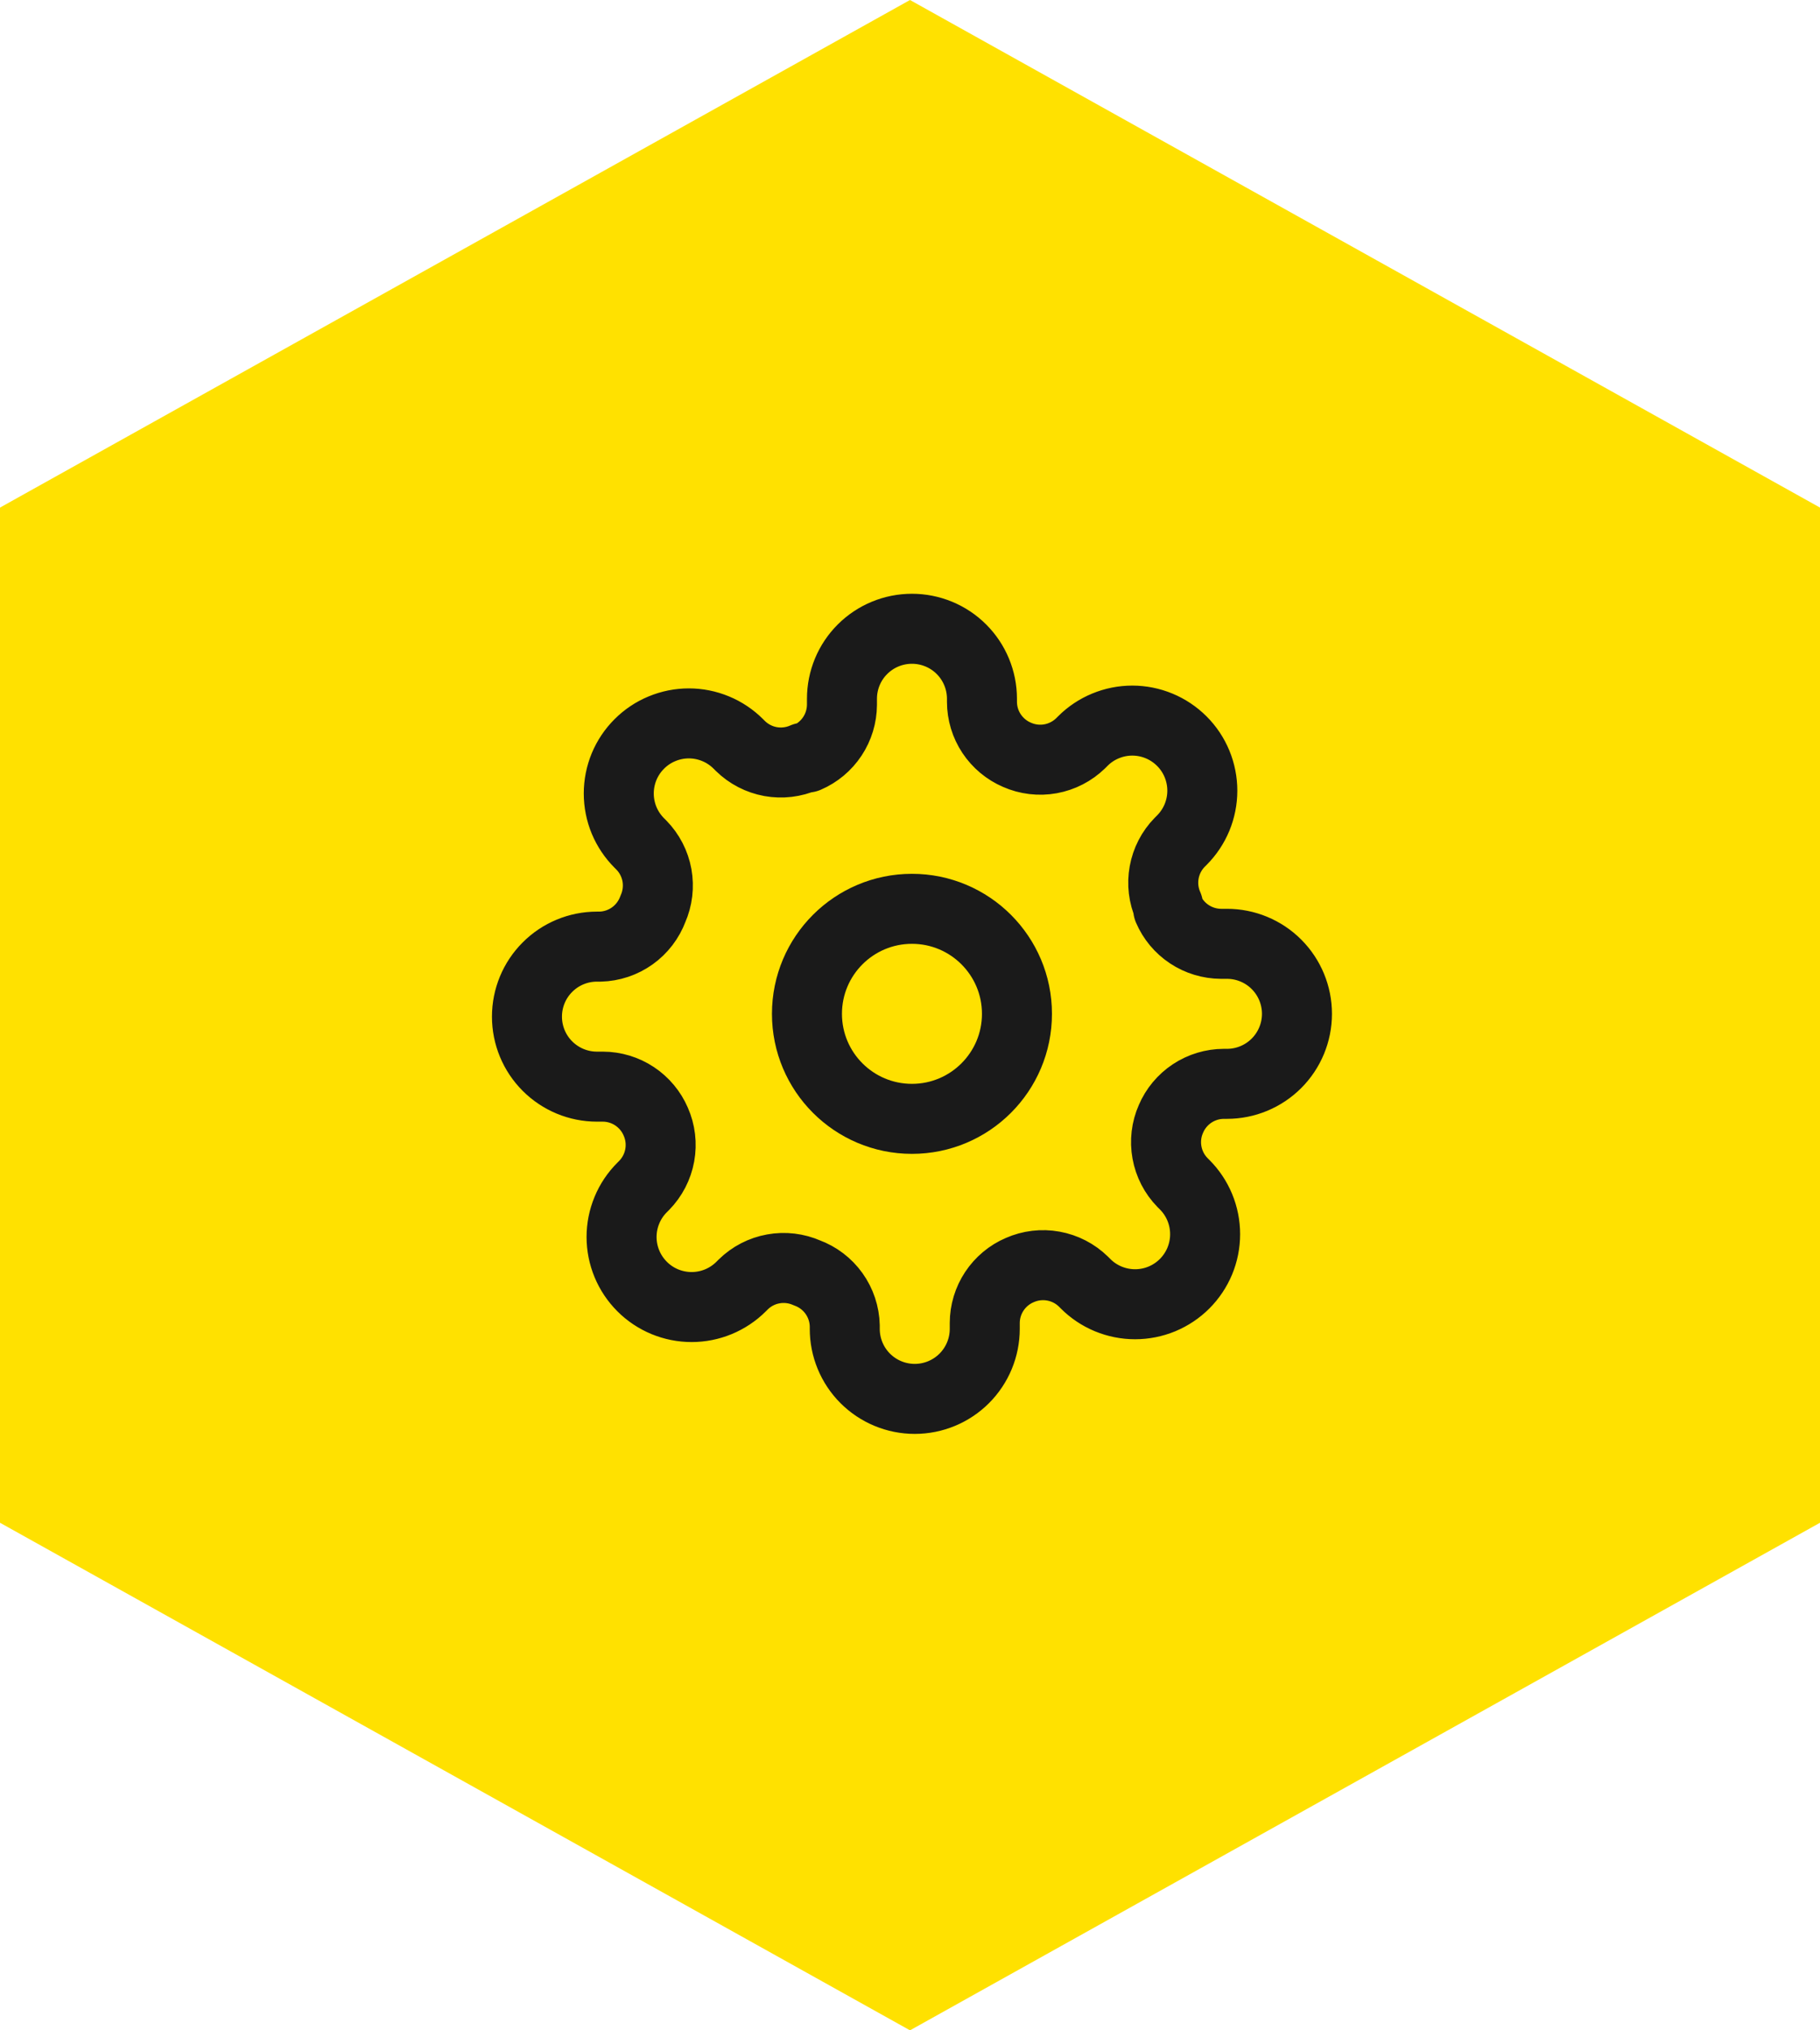 <svg width="52" height="58" viewBox="0 0 52 58" fill="none" xmlns="http://www.w3.org/2000/svg">
<path d="M26 0L52 14.5V43.5L26 58L0 43.5V14.5L26 0Z" fill="#FFE100"/>
<g clip-path="url(#clip0)">
<path d="M26.056 31.962C27.712 31.962 29.056 30.619 29.056 28.962C29.056 27.305 27.712 25.962 26.056 25.962C24.399 25.962 23.056 27.305 23.056 28.962C23.056 30.619 24.399 31.962 26.056 31.962Z" stroke="#1A1A1A" stroke-width="2" stroke-linecap="round" stroke-linejoin="round"/>
<path d="M33.456 31.962C33.322 32.263 33.283 32.598 33.342 32.922C33.401 33.247 33.555 33.546 33.786 33.782L33.846 33.842C34.032 34.027 34.179 34.248 34.28 34.491C34.38 34.734 34.432 34.994 34.432 35.257C34.432 35.52 34.38 35.78 34.28 36.023C34.179 36.265 34.032 36.486 33.846 36.672C33.66 36.858 33.439 37.005 33.197 37.106C32.954 37.206 32.694 37.258 32.431 37.258C32.168 37.258 31.908 37.206 31.665 37.106C31.422 37.005 31.201 36.858 31.016 36.672L30.956 36.612C30.72 36.381 30.421 36.227 30.096 36.168C29.772 36.109 29.437 36.149 29.136 36.282C28.84 36.408 28.588 36.619 28.41 36.887C28.232 37.156 28.137 37.47 28.136 37.792V37.962C28.136 38.492 27.925 39.001 27.55 39.376C27.175 39.751 26.666 39.962 26.136 39.962C25.605 39.962 25.096 39.751 24.721 39.376C24.346 39.001 24.136 38.492 24.136 37.962V37.872C24.128 37.541 24.021 37.22 23.828 36.95C23.636 36.681 23.366 36.476 23.056 36.362C22.754 36.229 22.419 36.189 22.095 36.248C21.771 36.306 21.471 36.461 21.236 36.692L21.176 36.752C20.99 36.938 20.769 37.085 20.526 37.186C20.284 37.286 20.023 37.338 19.761 37.338C19.498 37.338 19.238 37.286 18.995 37.186C18.752 37.085 18.531 36.938 18.346 36.752C18.16 36.566 18.012 36.345 17.912 36.103C17.811 35.86 17.759 35.599 17.759 35.337C17.759 35.074 17.811 34.814 17.912 34.571C18.012 34.328 18.16 34.107 18.346 33.922L18.406 33.862C18.636 33.626 18.791 33.327 18.85 33.002C18.909 32.678 18.869 32.343 18.736 32.042C18.609 31.746 18.398 31.494 18.13 31.316C17.862 31.138 17.547 31.043 17.226 31.042H17.056C16.525 31.042 16.017 30.831 15.642 30.456C15.266 30.081 15.056 29.572 15.056 29.042C15.056 28.511 15.266 28.003 15.642 27.628C16.017 27.252 16.525 27.042 17.056 27.042H17.146C17.477 27.034 17.798 26.927 18.067 26.734C18.336 26.542 18.541 26.272 18.656 25.962C18.789 25.66 18.828 25.326 18.77 25.001C18.711 24.677 18.556 24.377 18.326 24.142L18.266 24.082C18.08 23.896 17.932 23.675 17.831 23.433C17.731 23.19 17.679 22.93 17.679 22.667C17.679 22.404 17.731 22.144 17.831 21.901C17.932 21.658 18.08 21.437 18.266 21.252C18.451 21.066 18.672 20.918 18.915 20.818C19.158 20.717 19.418 20.665 19.681 20.665C19.944 20.665 20.204 20.717 20.447 20.818C20.689 20.918 20.91 21.066 21.096 21.252L21.156 21.312C21.391 21.542 21.691 21.697 22.015 21.756C22.34 21.814 22.674 21.775 22.976 21.642H23.056C23.351 21.515 23.604 21.304 23.781 21.036C23.959 20.768 24.054 20.453 24.056 20.132V19.962C24.056 19.431 24.266 18.922 24.642 18.547C25.017 18.172 25.525 17.962 26.056 17.962C26.586 17.962 27.095 18.172 27.47 18.547C27.845 18.922 28.056 19.431 28.056 19.962V20.052C28.057 20.373 28.152 20.688 28.33 20.956C28.508 21.224 28.76 21.435 29.056 21.562C29.357 21.695 29.692 21.735 30.016 21.676C30.341 21.617 30.64 21.462 30.876 21.232L30.936 21.172C31.121 20.986 31.342 20.838 31.585 20.738C31.828 20.637 32.088 20.585 32.351 20.585C32.614 20.585 32.874 20.637 33.117 20.738C33.359 20.838 33.58 20.986 33.766 21.172C33.952 21.357 34.099 21.578 34.2 21.821C34.3 22.064 34.352 22.324 34.352 22.587C34.352 22.849 34.3 23.11 34.2 23.353C34.099 23.595 33.952 23.816 33.766 24.002L33.706 24.062C33.475 24.297 33.321 24.597 33.262 24.921C33.203 25.245 33.242 25.58 33.376 25.882V25.962C33.502 26.257 33.713 26.51 33.981 26.687C34.249 26.865 34.564 26.96 34.886 26.962H35.056C35.586 26.962 36.095 27.172 36.47 27.547C36.845 27.922 37.056 28.431 37.056 28.962C37.056 29.492 36.845 30.001 36.47 30.376C36.095 30.751 35.586 30.962 35.056 30.962H34.966C34.644 30.963 34.33 31.058 34.061 31.236C33.793 31.414 33.582 31.666 33.456 31.962V31.962Z" stroke="#1A1A1A" stroke-width="2" stroke-linecap="round" stroke-linejoin="round"/>
</g>
<defs>
<clipPath id="clip0">
<rect width="24" height="24" fill="white" transform="translate(14.056 16.962)"/>
</clipPath>
</defs>
</svg>
